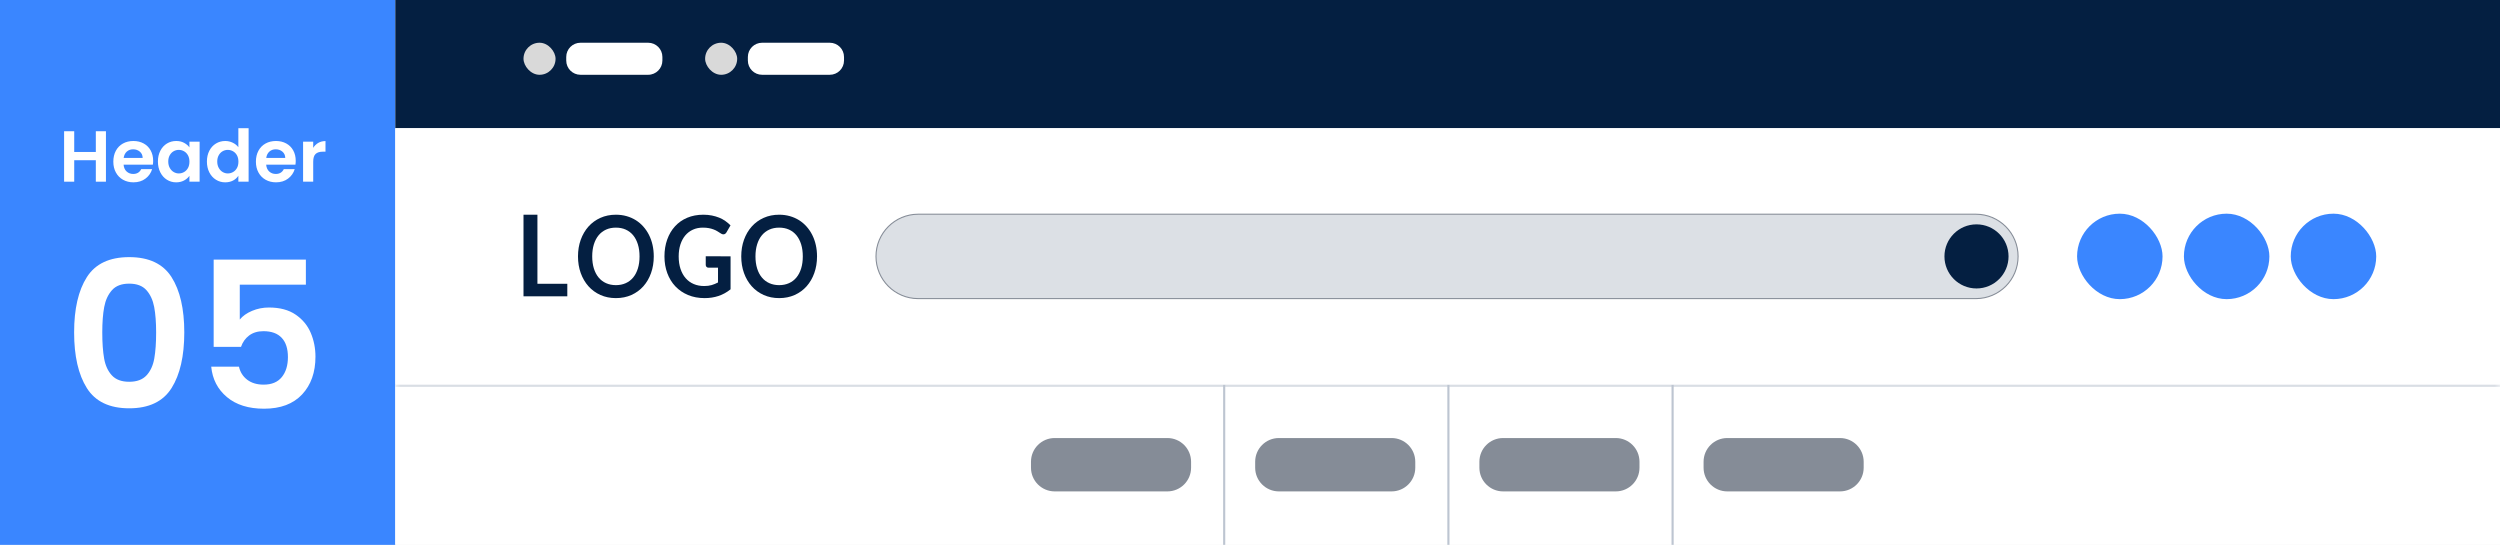 <svg width="234" height="51" viewBox="0 0 234 51" fill="none" xmlns="http://www.w3.org/2000/svg">
<rect x="0" y="0" width="234" height="51" fill="#333333" stroke="none"/>
<g clip-path="url(#clip0_2097_1537)">
<rect width="234" height="51" fill="white"/>
<rect width="37" height="51" fill="#3A86FF"/>
<path d="M9.916 12.284V17.006H8.969V14.997H6.947V17.006H6V12.284H6.947V14.225H8.969V12.284H9.916Z" fill="white"/>
<path d="M14.307 15.416H11.568C11.591 15.687 11.685 15.899 11.852 16.052C12.019 16.205 12.224 16.282 12.468 16.282C12.819 16.282 13.07 16.131 13.219 15.829H14.24C14.132 16.189 13.924 16.486 13.617 16.718C13.311 16.95 12.934 17.066 12.488 17.066C12.127 17.066 11.803 16.986 11.517 16.826C11.231 16.666 11.008 16.44 10.848 16.146C10.687 15.854 10.607 15.515 10.607 15.132C10.607 14.744 10.686 14.404 10.844 14.11C11.002 13.817 11.223 13.592 11.507 13.434C11.791 13.276 12.118 13.197 12.488 13.197C12.844 13.197 13.163 13.274 13.445 13.427C13.727 13.581 13.946 13.798 14.101 14.08C14.257 14.362 14.335 14.685 14.335 15.051C14.335 15.186 14.326 15.308 14.307 15.416ZM13.354 14.78C13.349 14.537 13.262 14.342 13.09 14.195C12.918 14.049 12.709 13.975 12.461 13.975C12.226 13.975 12.029 14.046 11.869 14.188C11.709 14.331 11.611 14.528 11.575 14.78H13.354Z" fill="white"/>
<path d="M15.008 14.11C15.159 13.817 15.364 13.592 15.623 13.434C15.883 13.276 16.172 13.197 16.492 13.197C16.772 13.197 17.017 13.254 17.227 13.367C17.436 13.479 17.604 13.621 17.73 13.793V13.258H18.684V17.006H17.73V16.458C17.608 16.634 17.441 16.779 17.227 16.894C17.012 17.009 16.765 17.067 16.486 17.067C16.17 17.067 15.882 16.985 15.623 16.823C15.364 16.66 15.159 16.432 15.008 16.137C14.857 15.841 14.781 15.502 14.781 15.118C14.781 14.739 14.857 14.404 15.008 14.11ZM17.595 14.54C17.505 14.375 17.383 14.249 17.23 14.161C17.077 14.073 16.912 14.029 16.736 14.029C16.56 14.029 16.398 14.072 16.249 14.158C16.1 14.243 15.98 14.368 15.887 14.533C15.795 14.698 15.749 14.893 15.749 15.118C15.749 15.344 15.795 15.541 15.887 15.71C15.98 15.879 16.101 16.009 16.253 16.099C16.404 16.189 16.565 16.234 16.736 16.234C16.912 16.234 17.077 16.19 17.23 16.102C17.384 16.014 17.505 15.888 17.596 15.723C17.686 15.559 17.731 15.361 17.731 15.132C17.731 14.902 17.686 14.705 17.595 14.54Z" fill="white"/>
<path d="M19.594 14.11C19.745 13.817 19.951 13.592 20.213 13.434C20.474 13.276 20.765 13.197 21.085 13.197C21.329 13.197 21.561 13.251 21.782 13.356C22.003 13.462 22.179 13.603 22.31 13.779V12H23.27V17.006H22.31V16.451C22.192 16.636 22.028 16.785 21.816 16.898C21.604 17.01 21.358 17.067 21.079 17.067C20.763 17.067 20.474 16.986 20.213 16.823C19.951 16.661 19.745 16.432 19.594 16.137C19.442 15.841 19.367 15.502 19.367 15.119C19.367 14.74 19.442 14.404 19.594 14.11ZM22.181 14.54C22.091 14.375 21.969 14.249 21.815 14.161C21.662 14.073 21.498 14.029 21.322 14.029C21.146 14.029 20.983 14.072 20.835 14.158C20.686 14.243 20.565 14.368 20.473 14.533C20.381 14.698 20.334 14.893 20.334 15.118C20.334 15.344 20.38 15.541 20.473 15.71C20.565 15.879 20.687 16.009 20.838 16.099C20.989 16.189 21.151 16.234 21.322 16.234C21.498 16.234 21.662 16.19 21.816 16.102C21.969 16.014 22.091 15.888 22.181 15.723C22.271 15.559 22.316 15.361 22.316 15.132C22.316 14.902 22.271 14.705 22.181 14.54Z" fill="white"/>
<path d="M27.653 15.416H24.914C24.936 15.687 25.031 15.899 25.198 16.052C25.365 16.205 25.57 16.282 25.813 16.282C26.165 16.282 26.416 16.131 26.564 15.829H27.585C27.477 16.189 27.27 16.486 26.963 16.718C26.657 16.95 26.28 17.066 25.834 17.066C25.473 17.066 25.149 16.986 24.863 16.826C24.577 16.666 24.353 16.44 24.193 16.146C24.033 15.854 23.953 15.515 23.953 15.132C23.953 14.744 24.032 14.404 24.19 14.11C24.348 13.817 24.569 13.592 24.853 13.434C25.137 13.276 25.464 13.197 25.833 13.197C26.189 13.197 26.509 13.274 26.791 13.427C27.072 13.581 27.291 13.798 27.447 14.08C27.602 14.362 27.68 14.685 27.68 15.051C27.68 15.186 27.671 15.308 27.653 15.416ZM26.7 14.78C26.695 14.537 26.607 14.342 26.436 14.195C26.264 14.049 26.055 13.975 25.806 13.975C25.572 13.975 25.374 14.046 25.215 14.188C25.054 14.331 24.956 14.528 24.92 14.78H26.7Z" fill="white"/>
<path d="M29.793 13.373C29.989 13.26 30.214 13.204 30.466 13.204V14.198H30.216C29.918 14.198 29.694 14.268 29.543 14.408C29.392 14.548 29.316 14.791 29.316 15.139V17.005H28.369V13.258H29.316V13.84C29.438 13.641 29.597 13.486 29.793 13.373Z" fill="white"/>
<path d="M8.131 25.938C8.926 24.691 10.247 24.067 12.093 24.067C13.939 24.067 15.26 24.691 16.056 25.938C16.851 27.186 17.249 28.911 17.249 31.113C17.249 33.328 16.851 35.066 16.056 36.327C15.26 37.587 13.939 38.217 12.093 38.217C10.247 38.217 8.926 37.587 8.131 36.327C7.335 35.066 6.938 33.328 6.938 31.113C6.937 28.911 7.335 27.186 8.131 25.938ZM14.432 28.736C14.311 28.093 14.07 27.568 13.707 27.161C13.344 26.753 12.806 26.549 12.093 26.549C11.38 26.549 10.843 26.753 10.48 27.161C10.117 27.568 9.875 28.093 9.754 28.736C9.633 29.379 9.573 30.171 9.573 31.113C9.573 32.081 9.63 32.892 9.745 33.548C9.859 34.204 10.101 34.732 10.47 35.133C10.839 35.534 11.38 35.734 12.093 35.734C12.806 35.734 13.347 35.534 13.716 35.133C14.085 34.732 14.328 34.204 14.442 33.548C14.557 32.893 14.614 32.081 14.614 31.113C14.614 30.171 14.553 29.379 14.432 28.736Z" fill="white"/>
<path d="M28.63 26.645H22.443V29.91C22.71 29.579 23.093 29.308 23.589 29.098C24.085 28.888 24.613 28.783 25.174 28.783C26.192 28.783 27.026 29.006 27.675 29.452C28.325 29.898 28.795 30.467 29.088 31.161C29.381 31.855 29.527 32.596 29.527 33.386C29.527 34.85 29.11 36.027 28.277 36.919C27.443 37.81 26.256 38.255 24.715 38.255C23.264 38.255 22.105 37.893 21.24 37.167C20.374 36.441 19.884 35.493 19.77 34.322H22.367C22.481 34.831 22.739 35.238 23.14 35.544C23.541 35.849 24.053 36.002 24.677 36.002C25.428 36.002 25.995 35.767 26.377 35.296C26.759 34.825 26.95 34.201 26.95 33.424C26.95 32.635 26.756 32.033 26.367 31.62C25.979 31.206 25.409 30.999 24.658 30.999C24.124 30.999 23.678 31.133 23.321 31.4C22.965 31.667 22.71 32.024 22.558 32.469H19.999V24.296H28.63V26.645Z" fill="white"/>
<rect x="37" width="197" height="12" fill="#041F41"/>
<mask id="path-11-inside-1_2097_1537" fill="white">
<path d="M37 36H234V51H37V36Z"/>
</mask>
<path d="M37 36H234V51H37V36Z" fill="white"/>
<path d="M37 36.2H234V35.8H37V36.2Z" fill="#BDC5D1" mask="url(#path-11-inside-1_2097_1537)"/>
<path d="M111.485 43.776C111.485 45.002 110.492 45.995 109.266 45.995H98.719C97.494 45.995 96.5 45.002 96.5 43.776V43.219C96.5 41.993 97.493 41 98.719 41H109.266C110.491 41 111.485 41.993 111.485 43.219V43.776Z" fill="#858C97"/>
<line x1="114.584" y1="35.998" x2="114.584" y2="50.998" stroke="#BDC5D1" stroke-width="0.2"/>
<path d="M132.47 43.776C132.47 45.002 131.476 45.995 130.251 45.995H119.703C118.478 45.995 117.484 45.002 117.484 43.776V43.219C117.484 41.993 118.478 41 119.703 41H130.251C131.476 41 132.47 41.993 132.47 43.219V43.776Z" fill="#858C97"/>
<line x1="135.571" y1="35.998" x2="135.571" y2="50.998" stroke="#BDC5D1" stroke-width="0.2"/>
<path d="M153.456 43.776C153.456 45.002 152.463 45.995 151.237 45.995H140.69C139.464 45.995 138.471 45.002 138.471 43.776V43.219C138.471 41.993 139.464 41 140.69 41H151.237C152.462 41 153.456 41.993 153.456 43.219V43.776Z" fill="#858C97"/>
<line x1="156.555" y1="35.998" x2="156.555" y2="50.998" stroke="#BDC5D1" stroke-width="0.2"/>
<path d="M174.44 43.776C174.44 45.002 173.446 45.995 172.221 45.995H161.674C160.449 45.995 159.455 45.002 159.455 43.776V43.219C159.455 41.993 160.448 41 161.674 41H172.221C173.446 41 174.44 41.993 174.44 43.219V43.776Z" fill="#858C97"/>
<rect x="37" y="12" width="197" height="24" fill="white"/>
<path d="M53.1 26.562V27.735H49V20.097H50.303V26.562L53.1 26.562Z" fill="#041F41"/>
<path d="M61.193 24C61.193 24.561 61.108 25.078 60.938 25.556C60.769 26.032 60.529 26.444 60.22 26.794C59.91 27.143 59.537 27.414 59.101 27.61C58.665 27.805 58.181 27.903 57.649 27.903C57.119 27.903 56.637 27.805 56.201 27.61C55.765 27.414 55.392 27.143 55.08 26.794C54.769 26.444 54.528 26.032 54.356 25.556C54.185 25.078 54.1 24.561 54.1 24C54.1 23.439 54.185 22.922 54.356 22.444C54.527 21.968 54.769 21.555 55.08 21.206C55.392 20.857 55.765 20.586 56.201 20.39C56.637 20.195 57.119 20.097 57.649 20.097C58.004 20.097 58.338 20.142 58.65 20.231C58.964 20.32 59.251 20.448 59.513 20.611C59.774 20.776 60.009 20.974 60.217 21.209C60.425 21.444 60.602 21.704 60.747 21.994C60.892 22.282 61.003 22.595 61.079 22.934C61.154 23.271 61.193 23.627 61.193 24ZM59.861 24C59.861 23.58 59.81 23.206 59.706 22.872C59.603 22.541 59.456 22.256 59.266 22.024C59.075 21.792 58.844 21.615 58.571 21.491C58.298 21.368 57.991 21.306 57.649 21.306C57.306 21.306 56.999 21.368 56.726 21.491C56.454 21.615 56.221 21.792 56.029 22.024C55.837 22.257 55.69 22.541 55.586 22.872C55.483 23.206 55.431 23.581 55.431 24C55.431 24.419 55.483 24.794 55.586 25.128C55.69 25.46 55.837 25.741 56.029 25.972C56.221 26.204 56.453 26.381 56.726 26.503C56.999 26.626 57.306 26.689 57.649 26.689C57.991 26.689 58.298 26.626 58.571 26.503C58.844 26.381 59.075 26.204 59.266 25.972C59.456 25.741 59.603 25.46 59.706 25.128C59.81 24.794 59.861 24.419 59.861 24Z" fill="#041F41"/>
<path d="M68.381 23.99V27.079C68.026 27.365 67.647 27.573 67.245 27.705C66.843 27.838 66.413 27.903 65.955 27.903C65.384 27.903 64.866 27.807 64.403 27.613C63.94 27.42 63.545 27.151 63.217 26.805C62.89 26.461 62.637 26.048 62.459 25.568C62.282 25.09 62.193 24.568 62.193 24C62.193 23.425 62.279 22.9 62.45 22.422C62.621 21.942 62.864 21.53 63.178 21.186C63.493 20.84 63.875 20.572 64.323 20.382C64.772 20.192 65.276 20.097 65.834 20.097C66.118 20.097 66.384 20.122 66.631 20.171C66.877 20.221 67.107 20.288 67.318 20.374C67.53 20.46 67.722 20.564 67.896 20.689C68.07 20.812 68.231 20.946 68.376 21.094L68.003 21.739C67.945 21.842 67.869 21.904 67.775 21.927C67.682 21.95 67.581 21.924 67.471 21.851C67.364 21.784 67.257 21.717 67.151 21.65C67.044 21.583 66.926 21.524 66.795 21.477C66.665 21.427 66.517 21.385 66.355 21.354C66.192 21.323 66.003 21.306 65.791 21.306C65.445 21.306 65.133 21.369 64.854 21.497C64.575 21.625 64.337 21.805 64.139 22.04C63.943 22.277 63.791 22.559 63.684 22.891C63.578 23.221 63.525 23.593 63.525 24C63.525 24.436 63.582 24.827 63.697 25.171C63.811 25.514 63.973 25.804 64.181 26.041C64.389 26.28 64.64 26.461 64.934 26.586C65.227 26.712 65.555 26.773 65.917 26.773C66.175 26.773 66.405 26.743 66.609 26.684C66.812 26.624 67.011 26.543 67.205 26.439V25.056H66.323C66.239 25.056 66.174 25.031 66.128 24.98C66.081 24.928 66.057 24.866 66.057 24.793V23.989L68.381 23.99Z" fill="#041F41"/>
<path d="M76.474 24C76.474 24.561 76.389 25.078 76.219 25.556C76.05 26.032 75.81 26.444 75.501 26.794C75.191 27.143 74.818 27.414 74.382 27.61C73.946 27.805 73.462 27.903 72.93 27.903C72.4 27.903 71.918 27.805 71.482 27.61C71.046 27.414 70.672 27.143 70.361 26.794C70.049 26.444 69.808 26.032 69.637 25.556C69.466 25.078 69.381 24.561 69.381 24C69.381 23.439 69.466 22.922 69.637 22.444C69.808 21.968 70.049 21.555 70.361 21.206C70.672 20.857 71.046 20.586 71.482 20.39C71.918 20.195 72.4 20.097 72.93 20.097C73.285 20.097 73.619 20.142 73.932 20.231C74.245 20.32 74.532 20.448 74.794 20.611C75.055 20.776 75.29 20.974 75.498 21.209C75.706 21.444 75.883 21.704 76.028 21.994C76.173 22.282 76.284 22.595 76.36 22.934C76.436 23.271 76.474 23.627 76.474 24ZM75.142 24C75.142 23.58 75.091 23.206 74.988 22.872C74.884 22.541 74.737 22.256 74.547 22.024C74.356 21.792 74.125 21.615 73.853 21.491C73.579 21.368 73.272 21.306 72.93 21.306C72.587 21.306 72.28 21.368 72.007 21.491C71.735 21.615 71.503 21.792 71.31 22.024C71.118 22.257 70.97 22.541 70.868 22.872C70.764 23.206 70.712 23.581 70.712 24C70.712 24.419 70.764 24.794 70.868 25.128C70.97 25.46 71.118 25.741 71.31 25.972C71.503 26.204 71.735 26.381 72.007 26.503C72.28 26.626 72.588 26.689 72.93 26.689C73.272 26.689 73.579 26.626 73.853 26.503C74.125 26.381 74.356 26.204 74.547 25.972C74.737 25.741 74.884 25.46 74.988 25.128C75.091 24.794 75.142 24.419 75.142 24Z" fill="#041F41"/>
<path d="M85.943 20.05H184.943C187.125 20.05 188.893 21.819 188.893 24C188.893 26.181 187.125 27.95 184.943 27.95H85.943C83.762 27.95 81.993 26.181 81.993 24C81.993 21.819 83.762 20.05 85.943 20.05Z" fill="#DCE0E5" stroke="#858C97" stroke-width="0.1"/>
<path d="M188 24C188 22.343 186.657 21 185 21V21C183.343 21 182 22.343 182 24V24C182 25.657 183.343 27 185 27V27C186.657 27 188 25.657 188 24V24Z" fill="#041F41"/>
<rect x="194.414" y="20" width="8" height="8" rx="4" fill="#3A86FF"/>
<rect x="204.414" y="20" width="8" height="8" rx="4" fill="#3A86FF"/>
<rect x="214.414" y="20" width="8" height="8" rx="4" fill="#3A86FF"/>
<path d="M62 5.668C62 6.403 61.404 7 60.667 7H54.333C53.597 7 53 6.404 53 5.668V5.332C53 4.597 53.596 4 54.333 4H60.667C61.403 4 62 4.596 62 5.332V5.668Z" fill="white"/>
<rect x="49" y="4" width="3" height="3" rx="1.5" fill="#D9D9D9"/>
<path d="M79 5.668C79 6.403 78.404 7 77.667 7H71.333C70.597 7 70 6.404 70 5.668V5.332C70 4.597 70.596 4 71.333 4H77.667C78.403 4 79 4.596 79 5.332V5.668Z" fill="white"/>
<rect x="66" y="4" width="3" height="3" rx="1.5" fill="#D9D9D9"/>
</g>
<defs>
<clipPath id="clip0_2097_1537">
<rect width="234" height="51" fill="white"/>
</clipPath>
</defs>
</svg>
